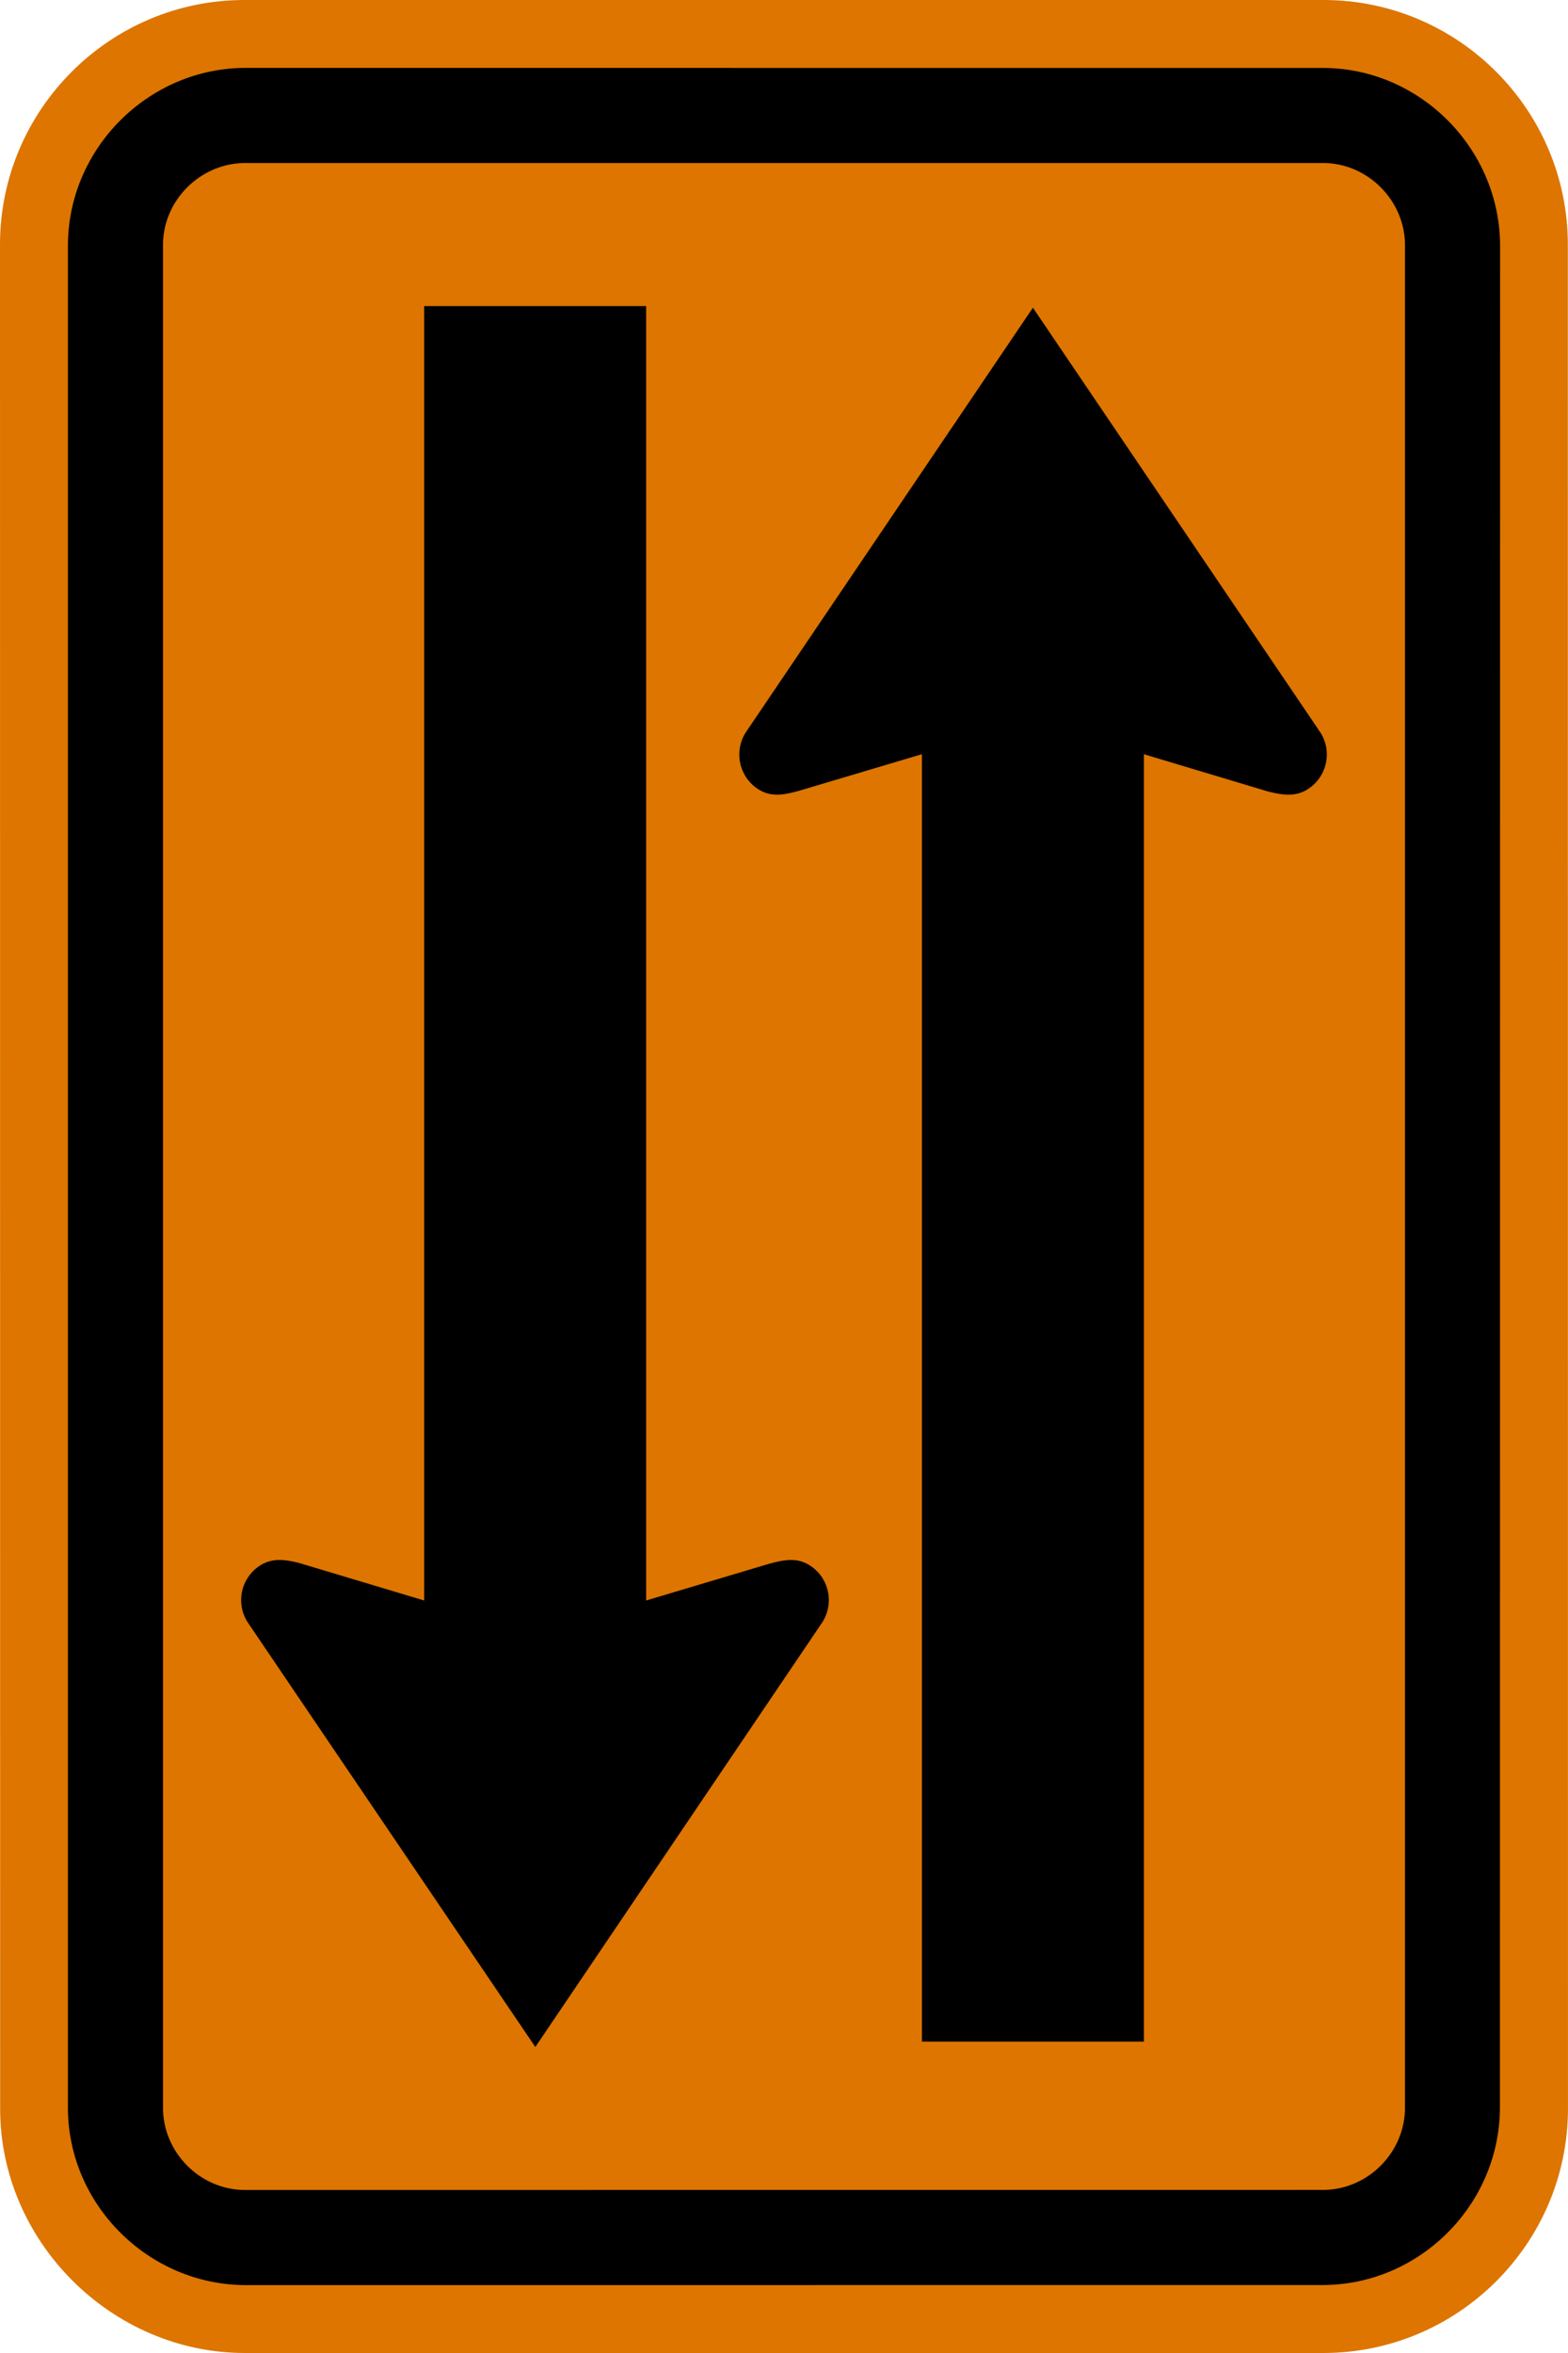 <svg xmlns="http://www.w3.org/2000/svg" width="26.49" height="39.735" viewBox="0 0 74.761 112.141">
    <path d="M.007 100.492 0 11.656C0 5.236 5.235-.004 11.656 0H63.1c6.424-.004 11.653 5.235 11.653 11.656l.007 88.836c0 6.417-5.235 11.649-11.66 11.649H11.656C5.32 112.134 0 106.828.007 100.492" style="fill:#dd7500;fill-opacity:1;fill-rule:nonzero;stroke:none"/>
    <path d="M3.239 100.45V11.695c.007-4.625 3.838-8.45 8.46-8.46l51.364.003c4.628-.003 8.445 3.835 8.46 8.46l-.008 88.745c-.007 4.628-3.824 8.452-8.452 8.46l-51.365.003c-4.621-.018-8.46-3.835-8.46-8.456" style="fill:#000;fill-opacity:1;fill-rule:evenodd;stroke:none"/>
    <path d="M7.772 100.39V11.751c-.043-2.19 1.799-4.015 3.983-3.983h51.251c2.184-.039 4.018 1.796 3.983 3.983v88.635c.035 2.191-1.8 4.026-3.99 3.983l-51.244.003c-2.191.04-4.019-1.795-3.983-3.983" style="fill:#dd7500;fill-opacity:1;fill-rule:evenodd;stroke:none"/>
    <path d="m39.18 77.357-13.656 20.2-13.688-20.2a1.957 1.957 0 0 1 .518-2.716c.593-.402 1.207-.332 1.944-.141l5.927 1.778v-61.69h10.583v61.69l5.828-1.74c.808-.222 1.408-.32 2.029.103a1.96 1.96 0 0 1 .515 2.716M35.585 34.865l13.663-20.2 13.677 20.2c.607.886.37 2.106-.519 2.713-.592.406-1.206.328-1.943.145l-5.923-1.778V97.3H43.956V35.945l-5.831 1.735c-.805.226-1.404.321-2.025-.102a1.962 1.962 0 0 1-.515-2.713" style="fill:#000;fill-opacity:1;fill-rule:evenodd;stroke:none"/>
</svg>
